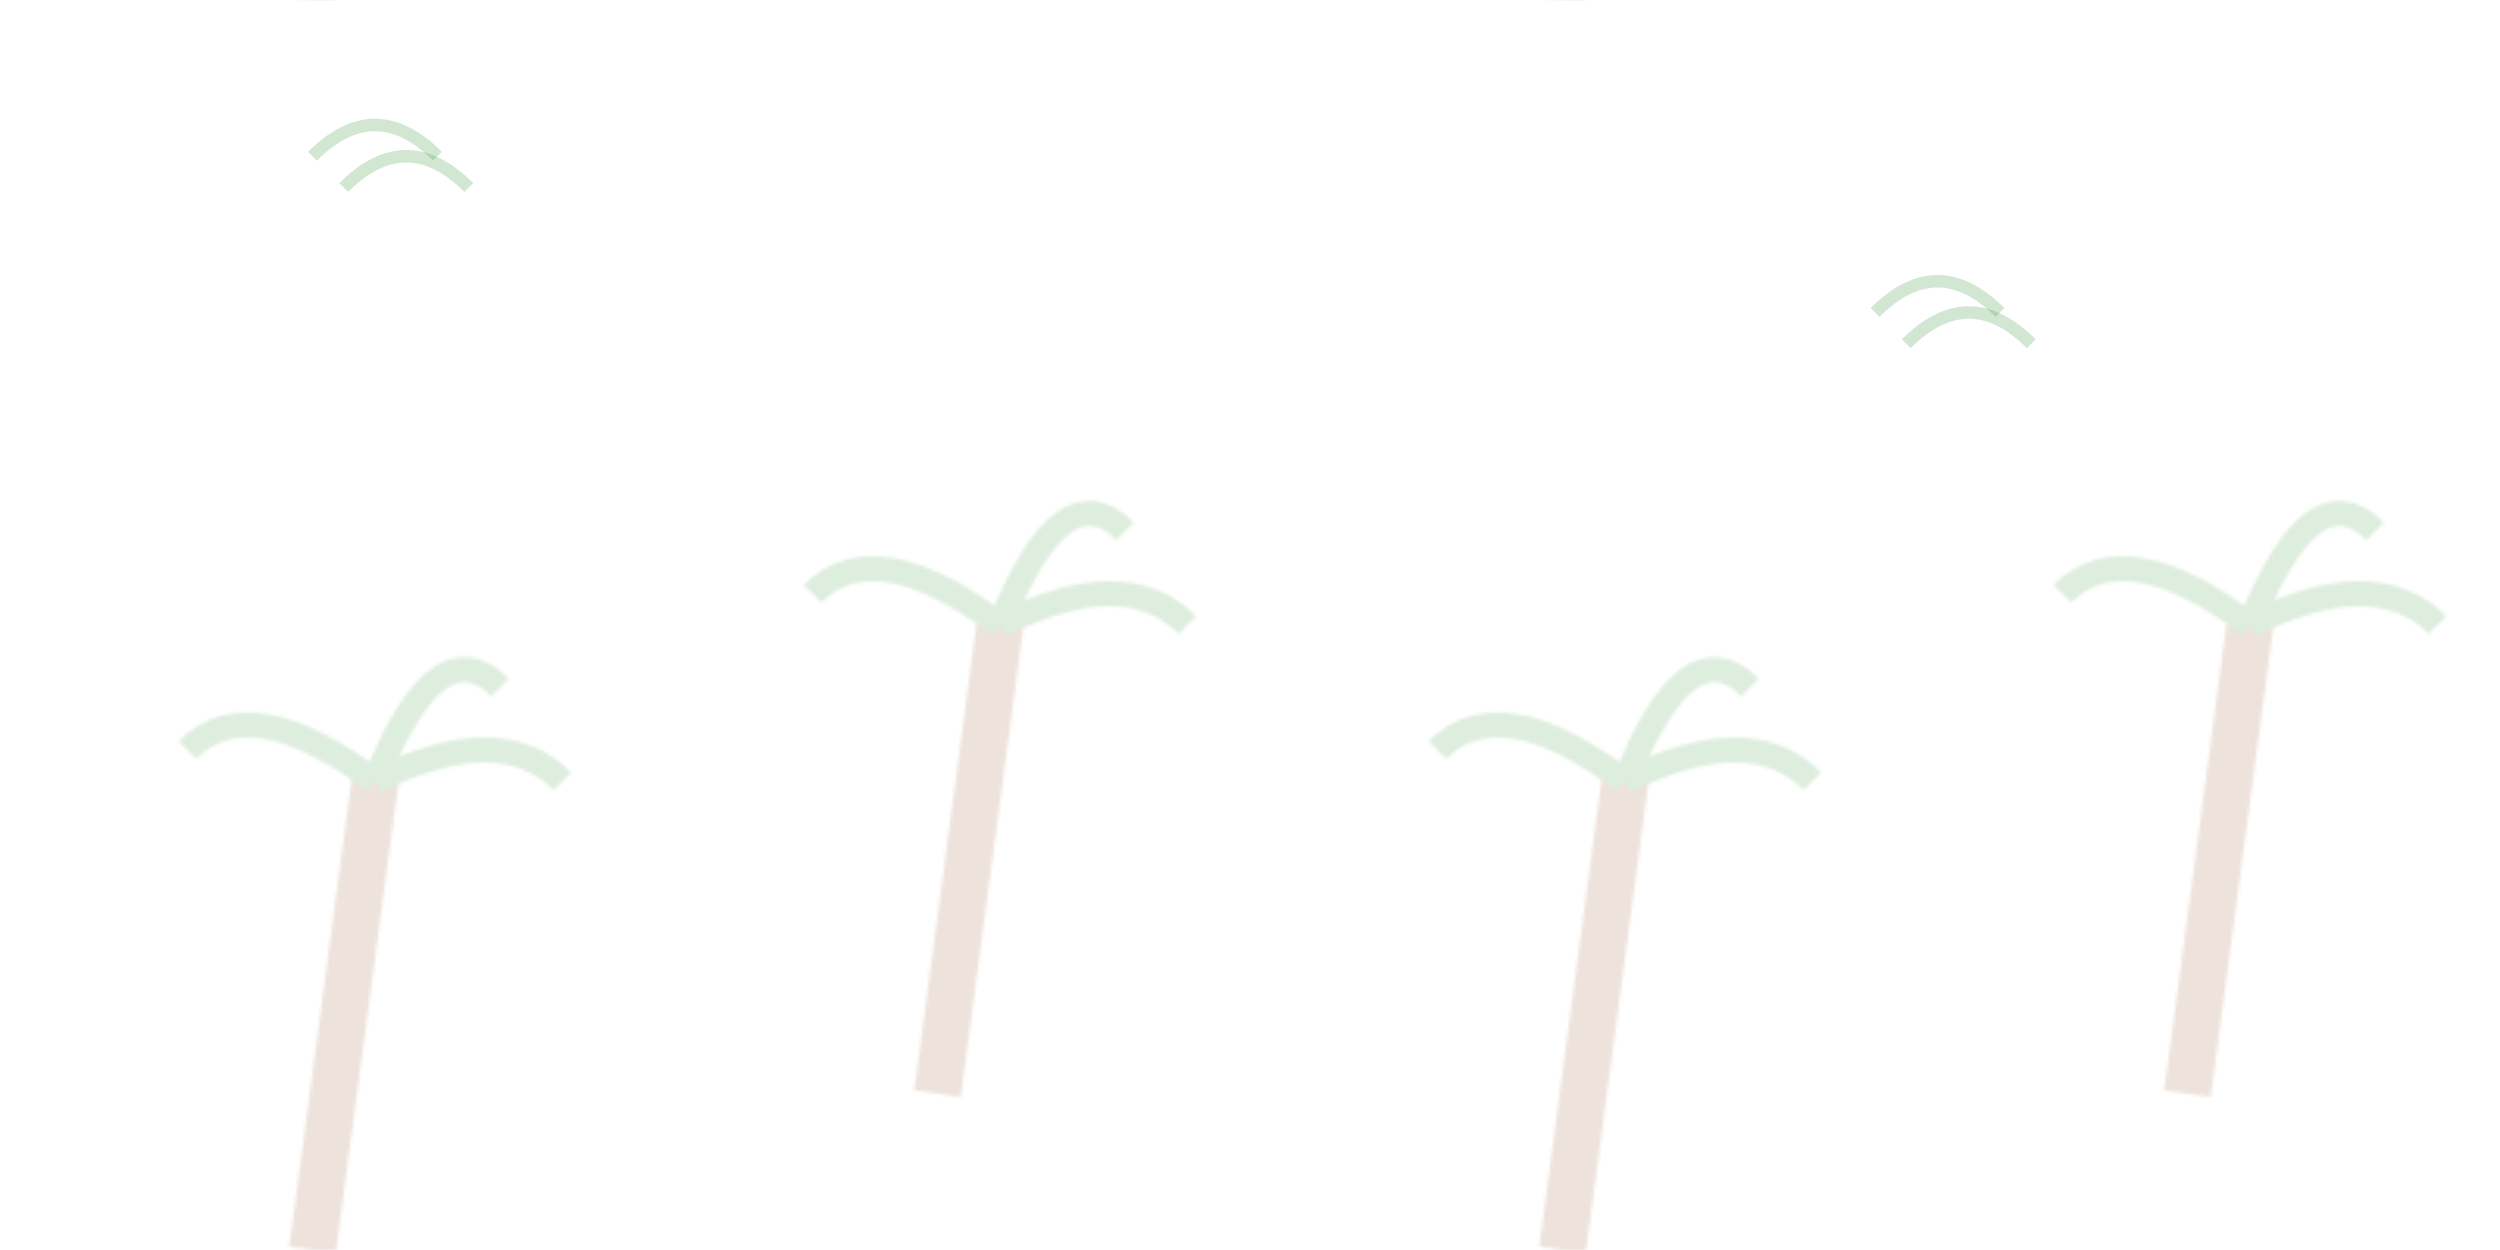 <?xml version="1.0" encoding="UTF-8"?>
<svg width="800" height="400" viewBox="0 0 800 400" xmlns="http://www.w3.org/2000/svg">
    <defs>
        <!-- Palm Tree Pattern -->
        <pattern id="palm-pattern" x="0" y="0" width="400" height="400" patternUnits="userSpaceOnUse">
            <g transform="translate(0,0)">
                <!-- First Palm Tree -->
                <path d="M100,400 L120,250" stroke="#8B4513" stroke-width="15" fill="none"/>
                <path d="M120,250 Q80,220 60,240" stroke="#228B22" stroke-width="8" fill="none"/>
                <path d="M120,250 Q140,200 160,220" stroke="#228B22" stroke-width="8" fill="none"/>
                <path d="M120,250 Q160,230 180,250" stroke="#228B22" stroke-width="8" fill="none"/>
            </g>
            
            <g transform="translate(200,-50)">
                <!-- Second Palm Tree -->
                <path d="M100,400 L120,250" stroke="#8B4513" stroke-width="15" fill="none"/>
                <path d="M120,250 Q80,220 60,240" stroke="#228B22" stroke-width="8" fill="none"/>
                <path d="M120,250 Q140,200 160,220" stroke="#228B22" stroke-width="8" fill="none"/>
                <path d="M120,250 Q160,230 180,250" stroke="#228B22" stroke-width="8" fill="none"/>
            </g>
        </pattern>
    </defs>
    
    <!-- Background with Palm Pattern -->
    <rect width="800" height="400" fill="url(#palm-pattern)" opacity="0.15"/>
    
    <!-- Additional Decorative Elements -->
    <g transform="translate(600,100)">
        <path d="M0,0 Q20,-20 40,0" stroke="#228B22" stroke-width="4" fill="none" opacity="0.2"/>
        <path d="M10,10 Q30,-10 50,10" stroke="#228B22" stroke-width="4" fill="none" opacity="0.2"/>
    </g>
    
    <g transform="translate(100,50)">
        <path d="M0,0 Q20,-20 40,0" stroke="#228B22" stroke-width="4" fill="none" opacity="0.2"/>
        <path d="M10,10 Q30,-10 50,10" stroke="#228B22" stroke-width="4" fill="none" opacity="0.2"/>
    </g>
</svg> 